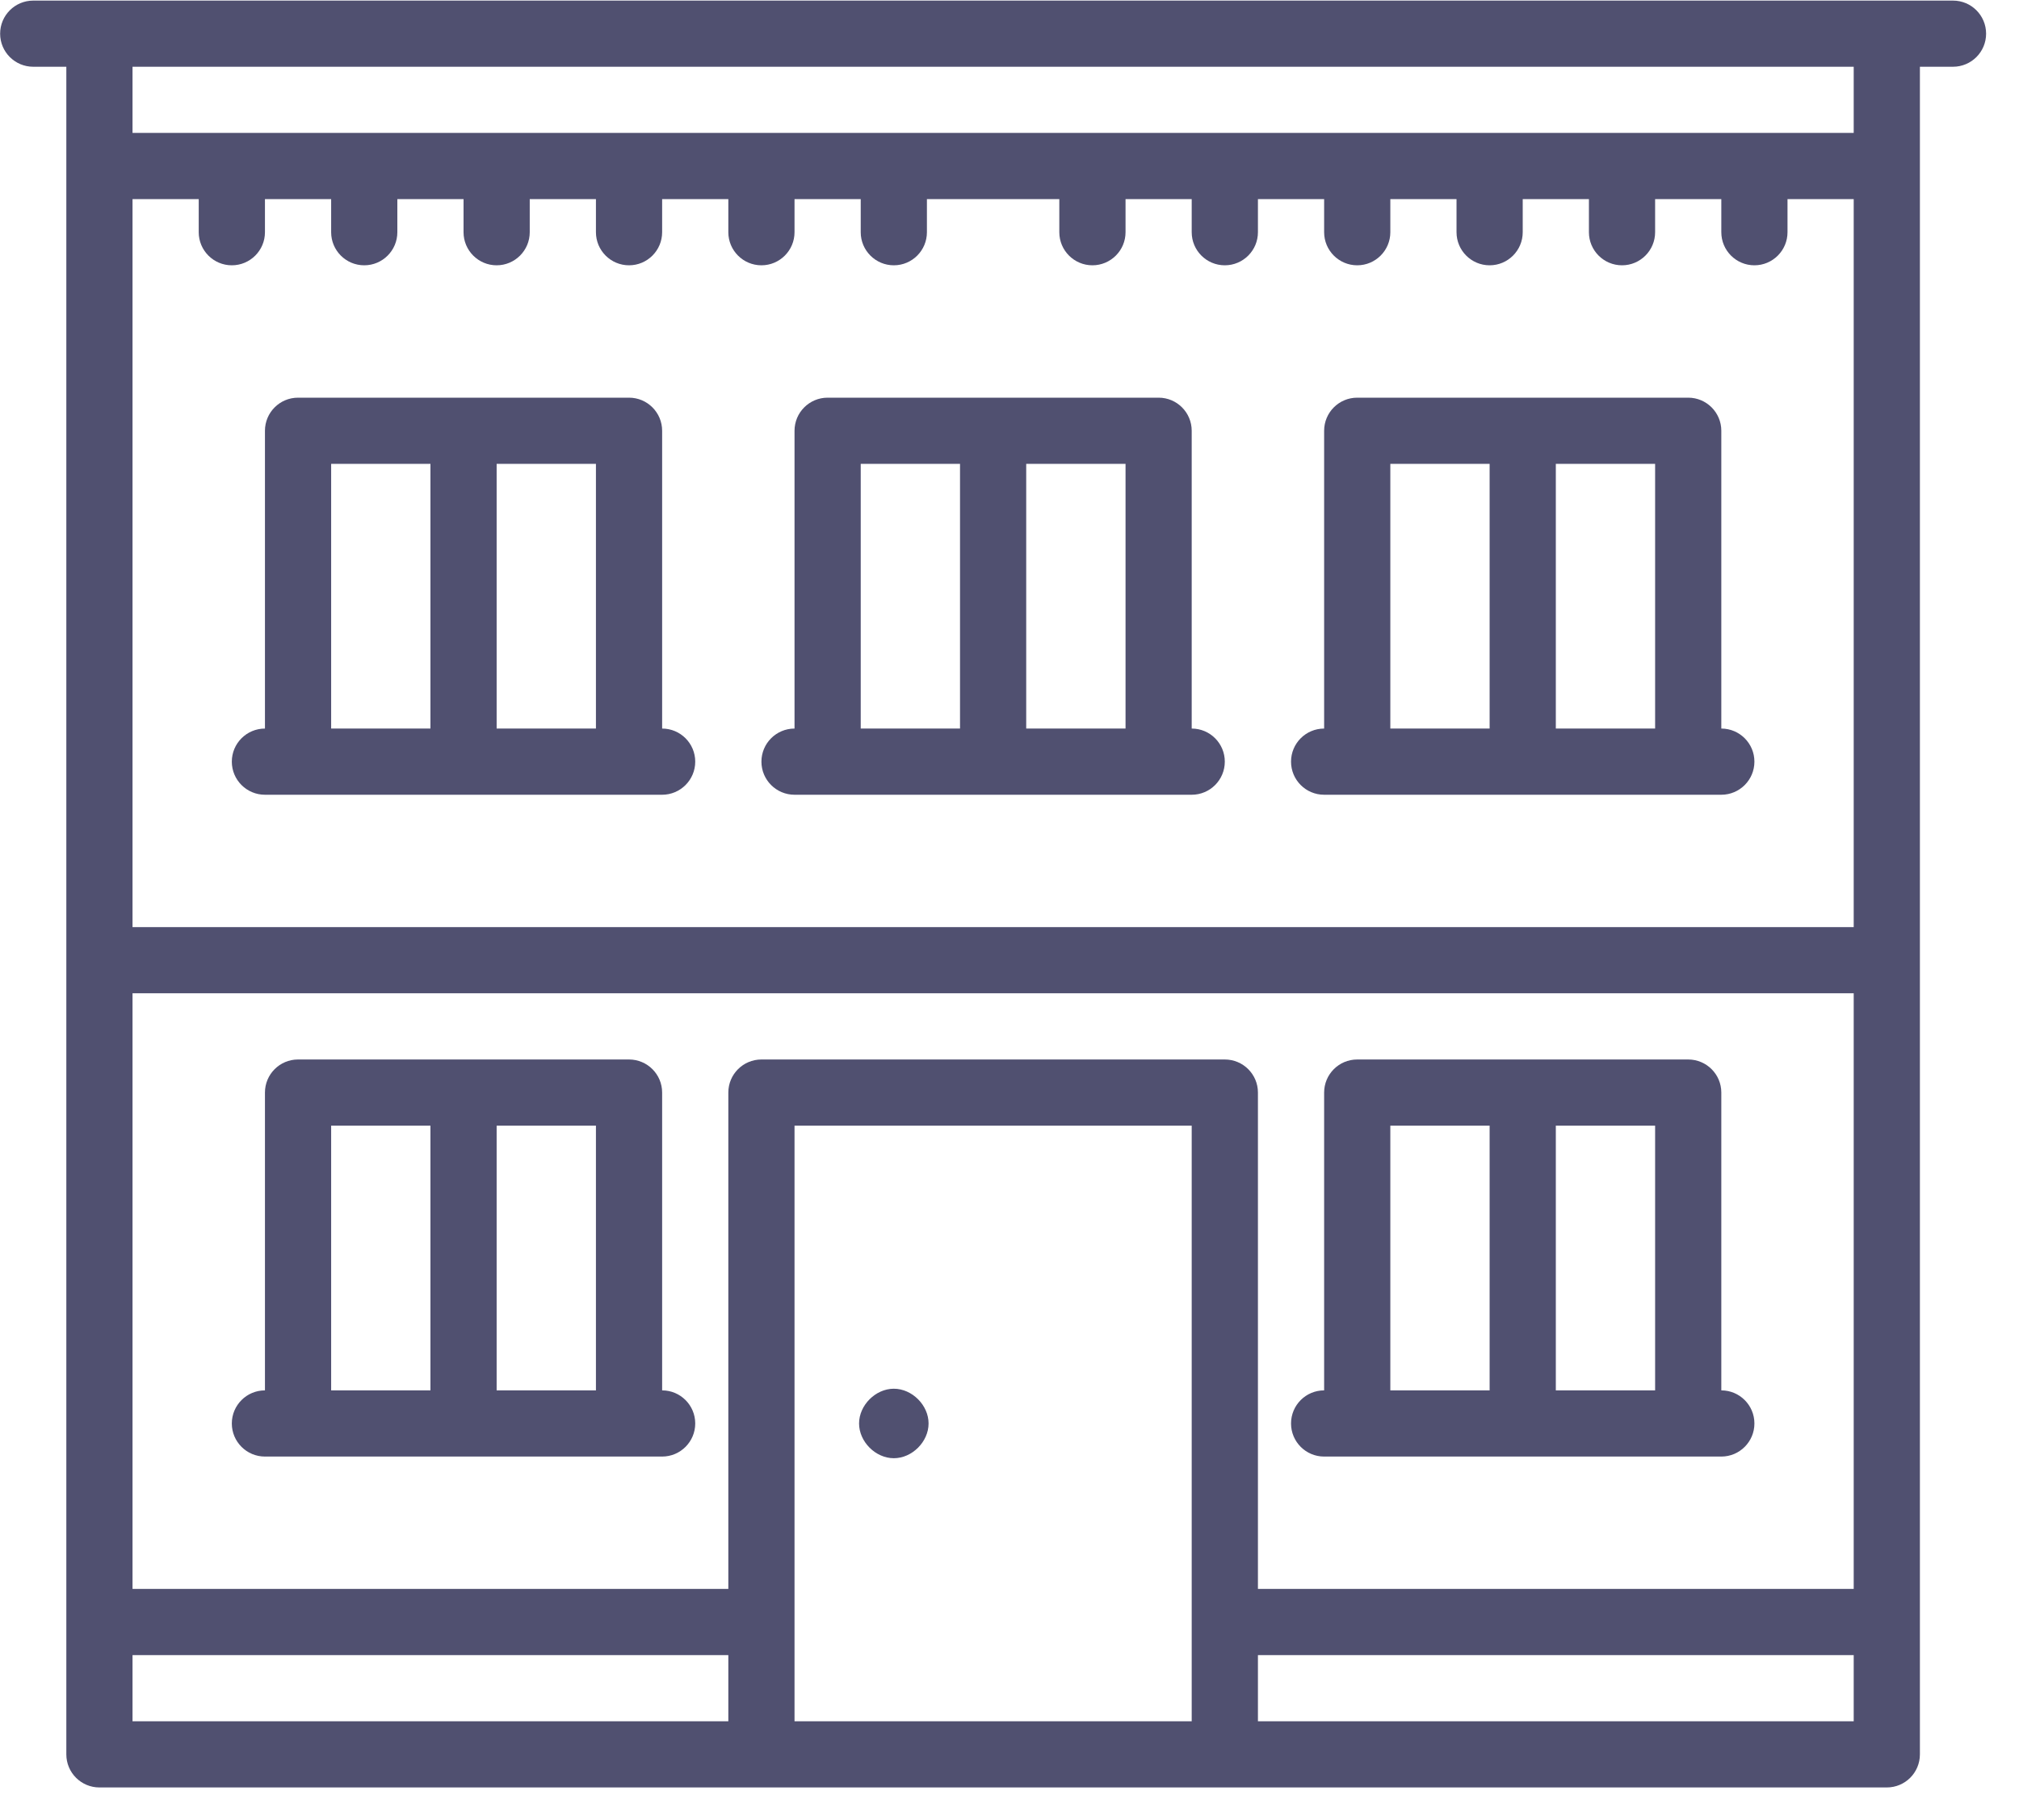 <?xml version="1.0" ?><!DOCTYPE svg  PUBLIC '-//W3C//DTD SVG 1.1//EN'  'http://www.w3.org/Graphics/SVG/1.1/DTD/svg11.dtd'><svg baseProfile="full" height="55px" version="1.1" width="61px" xmlns="http://www.w3.org/2000/svg" xmlns:ev="http://www.w3.org/2001/xml-events" xmlns:xlink="http://www.w3.org/1999/xlink"><path d="M59.006,2.017 C59.006,2.017 58.006,2.017 58.006,2.017 C58.006,2.017 58.006,53.014 58.006,53.014 C58.006,53.567 57.559,54.014 57.006,54.014 C57.006,54.014 37.005,54.014 37.005,54.014 C37.005,54.014 23.005,54.014 23.005,54.014 C23.005,54.014 3.004,54.014 3.004,54.014 C2.452,54.014 2.004,53.567 2.004,53.014 C2.004,53.014 2.004,2.017 2.004,2.017 C2.004,2.017 1.004,2.017 1.004,2.017 C0.452,2.017 0.004,1.57 0.004,1.018 C0.004,0.465 0.452,0.018 1.004,0.018 C1.004,0.018 3.004,0.018 3.004,0.018 C3.004,0.018 57.006,0.018 57.006,0.018 C57.006,0.018 59.006,0.018 59.006,0.018 C59.559,0.018 60.006,0.465 60.006,1.018 C60.006,1.57 59.559,2.017 59.006,2.017 ZM24.005,52.014 C24.005,52.014 36.005,52.014 36.005,52.014 C36.005,52.014 36.005,34.016 36.005,34.016 C36.005,34.016 24.005,34.016 24.005,34.016 C24.005,34.016 24.005,52.014 24.005,52.014 ZM4.004,52.014 C4.004,52.014 22.005,52.014 22.005,52.014 C22.005,52.014 22.005,50.015 22.005,50.015 C22.005,50.015 4.004,50.015 4.004,50.015 C4.004,50.015 4.004,52.014 4.004,52.014 ZM56.006,2.017 C56.006,2.017 4.004,2.017 4.004,2.017 C4.004,2.017 4.004,4.017 4.004,4.017 C4.004,4.017 56.006,4.017 56.006,4.017 C56.006,4.017 56.006,2.017 56.006,2.017 ZM56.006,6.017 C56.006,6.017 54.006,6.017 54.006,6.017 C54.006,6.017 54.006,7.017 54.006,7.017 C54.006,7.569 53.558,8.017 53.006,8.017 C52.454,8.017 52.006,7.569 52.006,7.017 C52.006,7.017 52.006,6.017 52.006,6.017 C52.006,6.017 50.006,6.017 50.006,6.017 C50.006,6.017 50.006,7.017 50.006,7.017 C50.006,7.569 49.558,8.017 49.006,8.017 C48.454,8.017 48.006,7.569 48.006,7.017 C48.006,7.017 48.006,6.017 48.006,6.017 C48.006,6.017 46.006,6.017 46.006,6.017 C46.006,6.017 46.006,7.017 46.006,7.017 C46.006,7.569 45.558,8.017 45.006,8.017 C44.453,8.017 44.006,7.569 44.006,7.017 C44.006,7.017 44.006,6.017 44.006,6.017 C44.006,6.017 42.006,6.017 42.006,6.017 C42.006,6.017 42.006,7.017 42.006,7.017 C42.006,7.569 41.558,8.017 41.006,8.017 C40.453,8.017 40.006,7.569 40.006,7.017 C40.006,7.017 40.006,6.017 40.006,6.017 C40.006,6.017 38.006,6.017 38.006,6.017 C38.006,6.017 38.006,7.017 38.006,7.017 C38.006,7.569 37.558,8.017 37.005,8.017 C36.453,8.017 36.005,7.569 36.005,7.017 C36.005,7.017 36.005,6.017 36.005,6.017 C36.005,6.017 34.006,6.017 34.006,6.017 C34.006,6.017 34.006,7.017 34.006,7.017 C34.006,7.569 33.557,8.017 33.005,8.017 C32.453,8.017 32.005,7.569 32.005,7.017 C32.005,7.017 32.005,6.017 32.005,6.017 C32.005,6.017 28.005,6.017 28.005,6.017 C28.005,6.017 28.005,7.017 28.005,7.017 C28.005,7.569 27.558,8.017 27.005,8.017 C26.453,8.017 26.005,7.569 26.005,7.017 C26.005,7.017 26.005,6.017 26.005,6.017 C26.005,6.017 24.005,6.017 24.005,6.017 C24.005,6.017 24.005,7.017 24.005,7.017 C24.005,7.569 23.557,8.017 23.005,8.017 C22.453,8.017 22.005,7.569 22.005,7.017 C22.005,7.017 22.005,6.017 22.005,6.017 C22.005,6.017 20.005,6.017 20.005,6.017 C20.005,6.017 20.005,7.017 20.005,7.017 C20.005,7.569 19.557,8.017 19.005,8.017 C18.453,8.017 18.005,7.569 18.005,7.017 C18.005,7.017 18.005,6.017 18.005,6.017 C18.005,6.017 16.005,6.017 16.005,6.017 C16.005,6.017 16.005,7.017 16.005,7.017 C16.005,7.569 15.557,8.017 15.005,8.017 C14.453,8.017 14.005,7.569 14.005,7.017 C14.005,7.017 14.005,6.017 14.005,6.017 C14.005,6.017 12.005,6.017 12.005,6.017 C12.005,6.017 12.005,7.017 12.005,7.017 C12.005,7.569 11.557,8.017 11.005,8.017 C10.452,8.017 10.005,7.569 10.005,7.017 C10.005,7.017 10.005,6.017 10.005,6.017 C10.005,6.017 8.005,6.017 8.005,6.017 C8.005,6.017 8.005,7.017 8.005,7.017 C8.005,7.569 7.557,8.017 7.004,8.017 C6.452,8.017 6.004,7.569 6.004,7.017 C6.004,7.017 6.004,6.017 6.004,6.017 C6.004,6.017 4.004,6.017 4.004,6.017 C4.004,6.017 4.004,28.016 4.004,28.016 C4.004,28.016 56.006,28.016 56.006,28.016 C56.006,28.016 56.006,6.017 56.006,6.017 ZM56.006,30.016 C56.006,30.016 4.004,30.016 4.004,30.016 C4.004,30.016 4.004,48.015 4.004,48.015 C4.004,48.015 22.005,48.015 22.005,48.015 C22.005,48.015 22.005,33.016 22.005,33.016 C22.005,32.463 22.453,32.016 23.005,32.016 C23.005,32.016 37.005,32.016 37.005,32.016 C37.558,32.016 38.006,32.463 38.006,33.016 C38.006,33.016 38.006,48.015 38.006,48.015 C38.006,48.015 56.006,48.015 56.006,48.015 C56.006,48.015 56.006,30.016 56.006,30.016 ZM56.006,50.015 C56.006,50.015 38.006,50.015 38.006,50.015 C38.006,50.015 38.006,52.014 38.006,52.014 C38.006,52.014 56.006,52.014 56.006,52.014 C56.006,52.014 56.006,50.015 56.006,50.015 ZM40.006,42.015 C40.006,42.015 40.006,33.016 40.006,33.016 C40.006,32.463 40.453,32.016 41.006,32.016 C41.006,32.016 51.006,32.016 51.006,32.016 C51.558,32.016 52.006,32.463 52.006,33.016 C52.006,33.016 52.006,42.015 52.006,42.015 C52.558,42.015 53.006,42.463 53.006,43.015 C53.006,43.567 52.558,44.015 52.006,44.015 C52.006,44.015 51.006,44.015 51.006,44.015 C51.006,44.015 41.006,44.015 41.006,44.015 C41.006,44.015 40.006,44.015 40.006,44.015 C39.453,44.015 39.006,43.567 39.006,43.015 C39.006,42.463 39.453,42.015 40.006,42.015 ZM47.006,42.015 C47.006,42.015 50.006,42.015 50.006,42.015 C50.006,42.015 50.006,34.016 50.006,34.016 C50.006,34.016 47.006,34.016 47.006,34.016 C47.006,34.016 47.006,42.015 47.006,42.015 ZM42.006,42.015 C42.006,42.015 45.006,42.015 45.006,42.015 C45.006,42.015 45.006,34.016 45.006,34.016 C45.006,34.016 42.006,34.016 42.006,34.016 C42.006,34.016 42.006,42.015 42.006,42.015 ZM20.005,44.015 C20.005,44.015 19.005,44.015 19.005,44.015 C19.005,44.015 9.005,44.015 9.005,44.015 C9.005,44.015 8.005,44.015 8.005,44.015 C7.452,44.015 7.004,43.567 7.004,43.015 C7.004,42.463 7.452,42.015 8.005,42.015 C8.005,42.015 8.005,33.016 8.005,33.016 C8.005,32.463 8.452,32.016 9.005,32.016 C9.005,32.016 19.005,32.016 19.005,32.016 C19.557,32.016 20.005,32.463 20.005,33.016 C20.005,33.016 20.005,42.015 20.005,42.015 C20.557,42.015 21.005,42.463 21.005,43.015 C21.005,43.567 20.557,44.015 20.005,44.015 ZM13.005,34.016 C13.005,34.016 10.005,34.016 10.005,34.016 C10.005,34.016 10.005,42.015 10.005,42.015 C10.005,42.015 13.005,42.015 13.005,42.015 C13.005,42.015 13.005,34.016 13.005,34.016 ZM18.005,34.016 C18.005,34.016 15.005,34.016 15.005,34.016 C15.005,34.016 15.005,42.015 15.005,42.015 C15.005,42.015 18.005,42.015 18.005,42.015 C18.005,42.015 18.005,34.016 18.005,34.016 ZM8.005,22.016 C8.005,22.016 8.005,13.017 8.005,13.017 C8.005,12.465 8.452,12.017 9.005,12.017 C9.005,12.017 19.005,12.017 19.005,12.017 C19.557,12.017 20.005,12.465 20.005,13.017 C20.005,13.017 20.005,22.016 20.005,22.016 C20.557,22.016 21.005,22.464 21.005,23.016 C21.005,23.568 20.557,24.016 20.005,24.016 C20.005,24.016 19.005,24.016 19.005,24.016 C19.005,24.016 9.005,24.016 9.005,24.016 C9.005,24.016 8.005,24.016 8.005,24.016 C7.452,24.016 7.004,23.568 7.004,23.016 C7.004,22.464 7.452,22.016 8.005,22.016 ZM15.005,22.016 C15.005,22.016 18.005,22.016 18.005,22.016 C18.005,22.016 18.005,14.017 18.005,14.017 C18.005,14.017 15.005,14.017 15.005,14.017 C15.005,14.017 15.005,22.016 15.005,22.016 ZM10.005,22.016 C10.005,22.016 13.005,22.016 13.005,22.016 C13.005,22.016 13.005,14.017 13.005,14.017 C13.005,14.017 10.005,14.017 10.005,14.017 C10.005,14.017 10.005,22.016 10.005,22.016 ZM24.005,22.016 C24.005,22.016 24.005,13.017 24.005,13.017 C24.005,12.465 24.453,12.017 25.005,12.017 C25.005,12.017 35.005,12.017 35.005,12.017 C35.558,12.017 36.005,12.465 36.005,13.017 C36.005,13.017 36.005,22.016 36.005,22.016 C36.558,22.016 37.005,22.464 37.005,23.016 C37.005,23.568 36.558,24.016 36.005,24.016 C36.005,24.016 35.005,24.016 35.005,24.016 C35.005,24.016 25.005,24.016 25.005,24.016 C25.005,24.016 24.005,24.016 24.005,24.016 C23.453,24.016 23.005,23.568 23.005,23.016 C23.005,22.464 23.453,22.016 24.005,22.016 ZM31.005,22.016 C31.005,22.016 34.006,22.016 34.006,22.016 C34.006,22.016 34.006,14.017 34.006,14.017 C34.006,14.017 31.005,14.017 31.005,14.017 C31.005,14.017 31.005,22.016 31.005,22.016 ZM26.005,22.016 C26.005,22.016 29.005,22.016 29.005,22.016 C29.005,22.016 29.005,14.017 29.005,14.017 C29.005,14.017 26.005,14.017 26.005,14.017 C26.005,14.017 26.005,22.016 26.005,22.016 ZM40.006,22.016 C40.006,22.016 40.006,13.017 40.006,13.017 C40.006,12.465 40.453,12.017 41.006,12.017 C41.006,12.017 51.006,12.017 51.006,12.017 C51.558,12.017 52.006,12.465 52.006,13.017 C52.006,13.017 52.006,22.016 52.006,22.016 C52.558,22.016 53.006,22.464 53.006,23.016 C53.006,23.568 52.558,24.016 52.006,24.016 C52.006,24.016 51.006,24.016 51.006,24.016 C51.006,24.016 41.006,24.016 41.006,24.016 C41.006,24.016 40.006,24.016 40.006,24.016 C39.453,24.016 39.006,23.568 39.006,23.016 C39.006,22.464 39.453,22.016 40.006,22.016 ZM47.006,22.016 C47.006,22.016 50.006,22.016 50.006,22.016 C50.006,22.016 50.006,14.017 50.006,14.017 C50.006,14.017 47.006,14.017 47.006,14.017 C47.006,14.017 47.006,22.016 47.006,22.016 ZM42.006,22.016 C42.006,22.016 45.006,22.016 45.006,22.016 C45.006,22.016 45.006,14.017 45.006,14.017 C45.006,14.017 42.006,14.017 42.006,14.017 C42.006,14.017 42.006,22.016 42.006,22.016 ZM27.005,44.065 C26.453,44.065 25.955,43.567 25.955,43.015 C25.955,42.463 26.453,41.965 27.005,41.965 C27.558,41.965 28.055,42.463 28.055,43.015 C28.055,43.567 27.558,44.065 27.005,44.065 Z " fill="rgb( 80, 80, 112 )"/></svg>